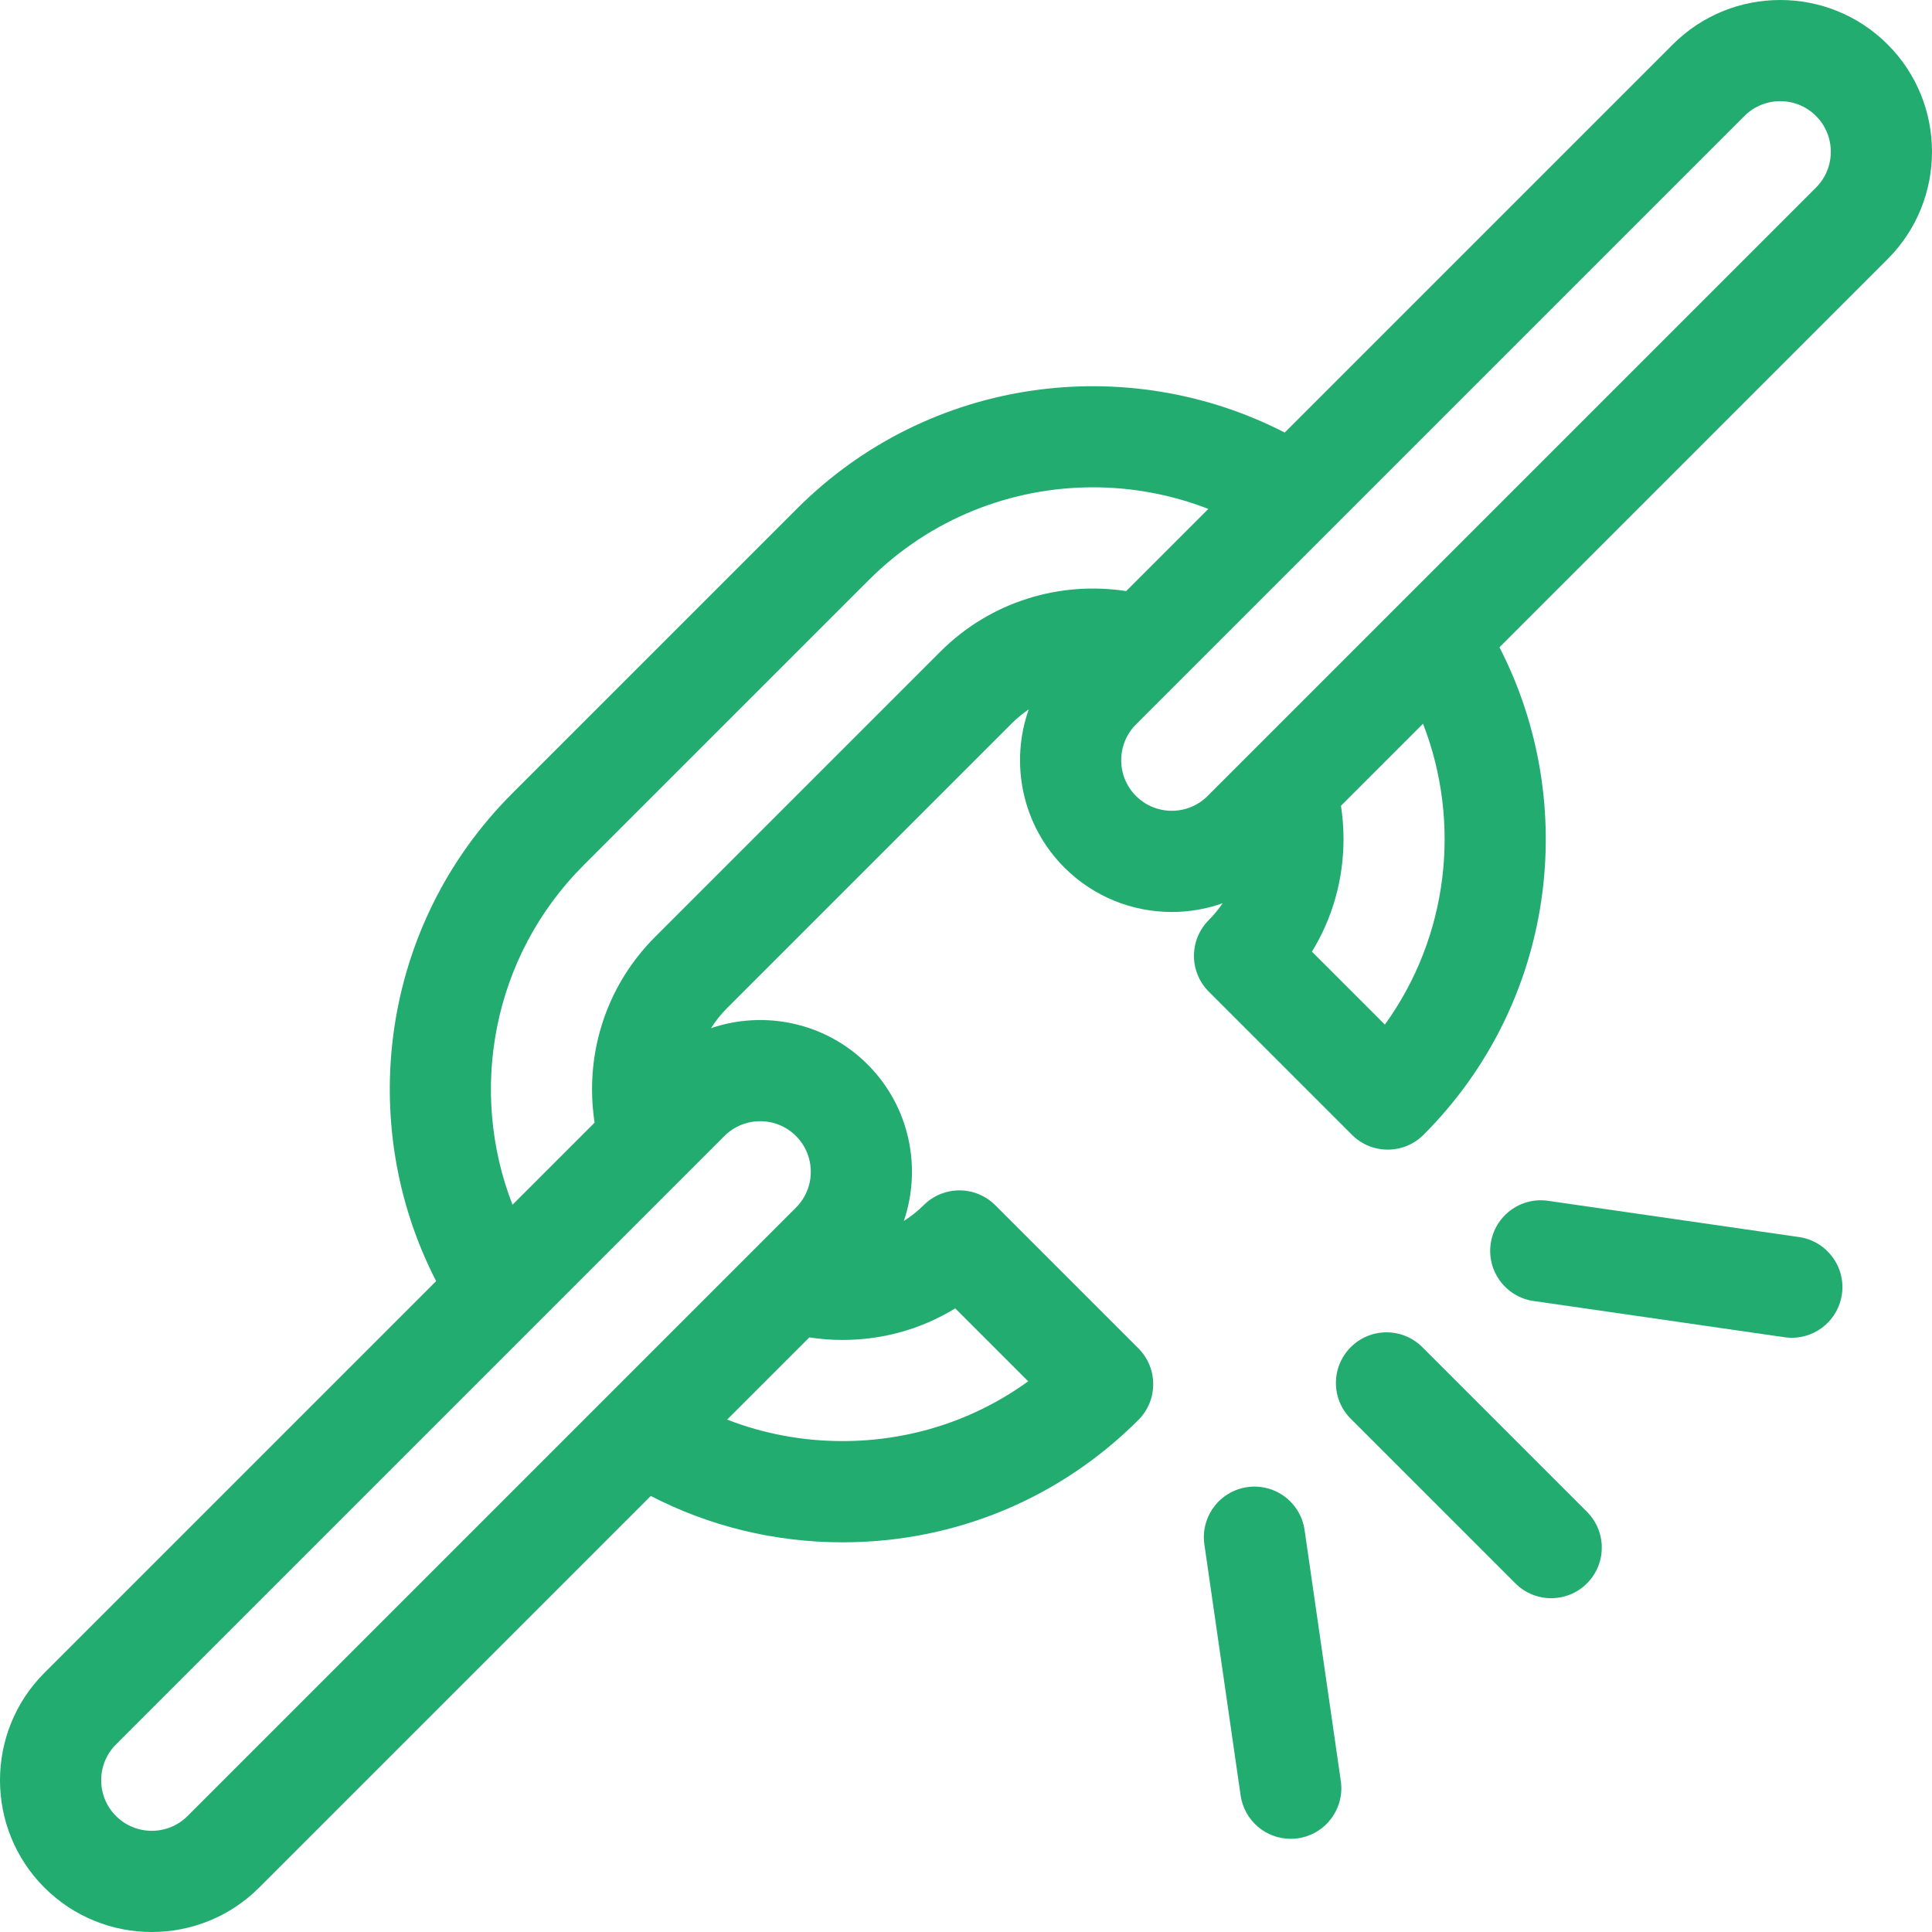 <?xml version="1.0" encoding="UTF-8" standalone="no"?>
<!-- Generator: Adobe Illustrator 19.0.0, SVG Export Plug-In . SVG Version: 6.00 Build 0)  -->

<svg
   xmlns:dc="http://purl.org/dc/elements/1.1/"
   xmlns:cc="http://creativecommons.org/ns#"
   xmlns:rdf="http://www.w3.org/1999/02/22-rdf-syntax-ns#"
   xmlns:svg="http://www.w3.org/2000/svg"
   xmlns="http://www.w3.org/2000/svg"
   xmlns:sodipodi="http://sodipodi.sourceforge.net/DTD/sodipodi-0.dtd"
   xmlns:inkscape="http://www.inkscape.org/namespaces/inkscape"
   version="1.1"
   id="Layer_1"
   x="0px"
   y="0px"
   viewBox="0 0 511.999 511.999"
   style="enable-background:new 0 0 511.999 511.999;"
   xml:space="preserve"
   sodipodi:docname="404-broken-link.svg"
   inkscape:version="0.92.1 r15371"><defs
   id="defs59" /><sodipodi:namedview
   pagecolor="#ffffff"
   bordercolor="#666666"
   borderopacity="1"
   objecttolerance="10"
   gridtolerance="10"
   guidetolerance="10"
   inkscape:pageopacity="0"
   inkscape:pageshadow="2"
   inkscape:window-width="741"
   inkscape:window-height="480"
   id="namedview57"
   showgrid="false"
   inkscape:zoom="0.46093841"
   inkscape:cx="255.9995"
   inkscape:cy="255.9995"
   inkscape:window-x="0"
   inkscape:window-y="0"
   inkscape:window-maximized="0"
   inkscape:current-layer="Layer_1" />
<g
   id="g6"
   style="fill:#22ac6f;fill-opacity:1">
	<g
   id="g4"
   style="fill:#22ac6f;fill-opacity:1">
		<path
   d="M500.232,11.766c-15.688-15.687-41.218-15.688-56.909,0L340.459,114.63c-41.716-21.472-94.286-14.79-129.196,20.122    L135.7,210.314c-34.91,34.91-41.594,87.481-20.122,129.196L11.767,443.323c-15.69,15.69-15.69,41.22,0,56.909    c7.846,7.844,18.15,11.766,28.454,11.766s20.61-3.922,28.454-11.766l103.787-103.787c15.514,8.013,32.824,12.284,50.814,12.284    c29.648,0,57.493-11.518,78.407-32.432c5.238-5.238,5.238-13.731,0-18.969l-37.939-37.939c-2.515-2.515-5.927-3.929-9.485-3.929    c-3.557,0-6.97,1.414-9.485,3.929c-1.607,1.606-3.375,2.986-5.25,4.176c4.79-14.069,1.591-30.282-9.609-41.482    c-11.2-11.199-27.413-14.398-41.482-9.608c1.188-1.875,2.57-3.644,4.176-5.25l75.562-75.562c1.388-1.388,2.883-2.602,4.451-3.663    c-5.006,14.169-1.855,30.603,9.459,41.918c7.846,7.844,18.15,11.766,28.454,11.766c4.563,0,9.125-0.773,13.474-2.311    c-1.073,1.58-2.294,3.074-3.673,4.453c-2.515,2.515-3.929,5.927-3.929,9.485c0,3.557,1.414,6.97,3.929,9.485l37.94,37.939    c5.238,5.238,13.731,5.237,18.969,0c34.91-34.91,41.594-87.481,20.122-129.196L500.231,68.674    C515.922,52.986,515.922,27.457,500.232,11.766z M253.147,346.729l19.333,19.333c-14.212,10.288-31.269,15.841-49.202,15.841    c-10.638,0-20.967-1.957-30.576-5.695l21.785-21.785c2.883,0.444,5.819,0.677,8.793,0.677    C233.992,355.101,244.251,352.185,253.147,346.729z M191.977,301.052c2.614-2.614,6.049-3.922,9.485-3.922    c3.435,0,6.87,1.308,9.485,3.922c5.23,5.23,5.23,13.739,0,18.969L49.706,481.262c-5.229,5.23-13.739,5.23-18.969,0    c-5.23-5.23-5.23-13.739,0-18.969L191.977,301.052z M249.202,172.692l-75.562,75.562c-10.796,10.796-16.743,25.168-16.743,40.468    c0,2.974,0.233,5.909,0.677,8.792l-21.757,21.757c-11.711-30.131-5.435-65.699,18.851-89.987l75.563-75.562    c16.387-16.387,37.912-24.58,59.438-24.58c10.378,0,20.752,1.913,30.552,5.726l-21.775,21.777    C281.024,153.957,262.594,159.3,249.202,172.692z M367.005,271.526l-19.329-19.327c5.455-8.896,8.371-19.154,8.371-29.869    c0-2.974-0.235-5.91-0.677-8.793l21.746-21.746C387.272,217.916,383.918,248.122,367.005,271.526z M481.263,49.705    L320.021,210.947c-5.229,5.23-13.739,5.23-18.969,0s-5.23-13.741,0-18.971L462.292,30.737c5.231-5.23,13.741-5.231,18.971,0    C486.493,35.967,486.493,44.476,481.263,49.705z"
   id="path2"
   style="fill:#22ac6f;fill-opacity:1" />
	</g>
</g>
<g
   id="g12"
   style="fill:#22ac6f;fill-opacity:1">
	<g
   id="g10"
   style="fill:#22ac6f;fill-opacity:1">
		<path
   d="M420.56,400.641l-43.63-43.63c-5.238-5.238-13.731-5.238-18.969,0c-5.238,5.238-5.239,13.731,0,18.969l43.63,43.63    c2.62,2.62,6.052,3.929,9.485,3.929c3.432,0,6.866-1.31,9.485-3.929C425.798,414.373,425.799,405.879,420.56,400.641z"
   id="path8"
   style="fill:#22ac6f;fill-opacity:1" />
	</g>
</g>
<g
   id="g18"
   style="fill:#22ac6f;fill-opacity:1">
	<g
   id="g16"
   style="fill:#22ac6f;fill-opacity:1">
		<path
   d="M476.759,327.83l-66.513-9.604c-7.33-1.057-14.135,4.025-15.193,11.359c-1.058,7.332,4.027,14.134,11.358,15.193    l66.513,9.604c0.651,0.094,1.296,0.14,1.934,0.14c6.559,0,12.295-4.817,13.259-11.498    C489.175,335.691,484.09,328.889,476.759,327.83z"
   id="path14"
   style="fill:#22ac6f;fill-opacity:1" />
	</g>
</g>
<g
   id="g24"
   style="fill:#22ac6f;fill-opacity:1">
	<g
   id="g22"
   style="fill:#22ac6f;fill-opacity:1">
		<path
   d="M355.33,471.974l-9.604-66.512c-1.058-7.332-7.866-12.414-15.193-11.359c-7.332,1.06-12.417,7.86-11.359,15.193    l9.604,66.512c0.964,6.681,6.7,11.498,13.259,11.498c0.638,0,1.285-0.046,1.934-0.139    C351.304,486.108,356.389,479.307,355.33,471.974z"
   id="path20"
   style="fill:#22ac6f;fill-opacity:1" />
	</g>
</g>
<g
   id="g26"
   style="fill:#22ac6f;fill-opacity:1">
</g>
<g
   id="g28"
   style="fill:#22ac6f;fill-opacity:1">
</g>
<g
   id="g30"
   style="fill:#22ac6f;fill-opacity:1">
</g>
<g
   id="g32"
   style="fill:#22ac6f;fill-opacity:1">
</g>
<g
   id="g34"
   style="fill:#22ac6f;fill-opacity:1">
</g>
<g
   id="g36"
   style="fill:#22ac6f;fill-opacity:1">
</g>
<g
   id="g38"
   style="fill:#22ac6f;fill-opacity:1">
</g>
<g
   id="g40"
   style="fill:#22ac6f;fill-opacity:1">
</g>
<g
   id="g42"
   style="fill:#22ac6f;fill-opacity:1">
</g>
<g
   id="g44"
   style="fill:#22ac6f;fill-opacity:1">
</g>
<g
   id="g46"
   style="fill:#22ac6f;fill-opacity:1">
</g>
<g
   id="g48"
   style="fill:#22ac6f;fill-opacity:1">
</g>
<g
   id="g50"
   style="fill:#22ac6f;fill-opacity:1">
</g>
<g
   id="g52"
   style="fill:#22ac6f;fill-opacity:1">
</g>
<g
   id="g54"
   style="fill:#22ac6f;fill-opacity:1">
</g>
</svg>